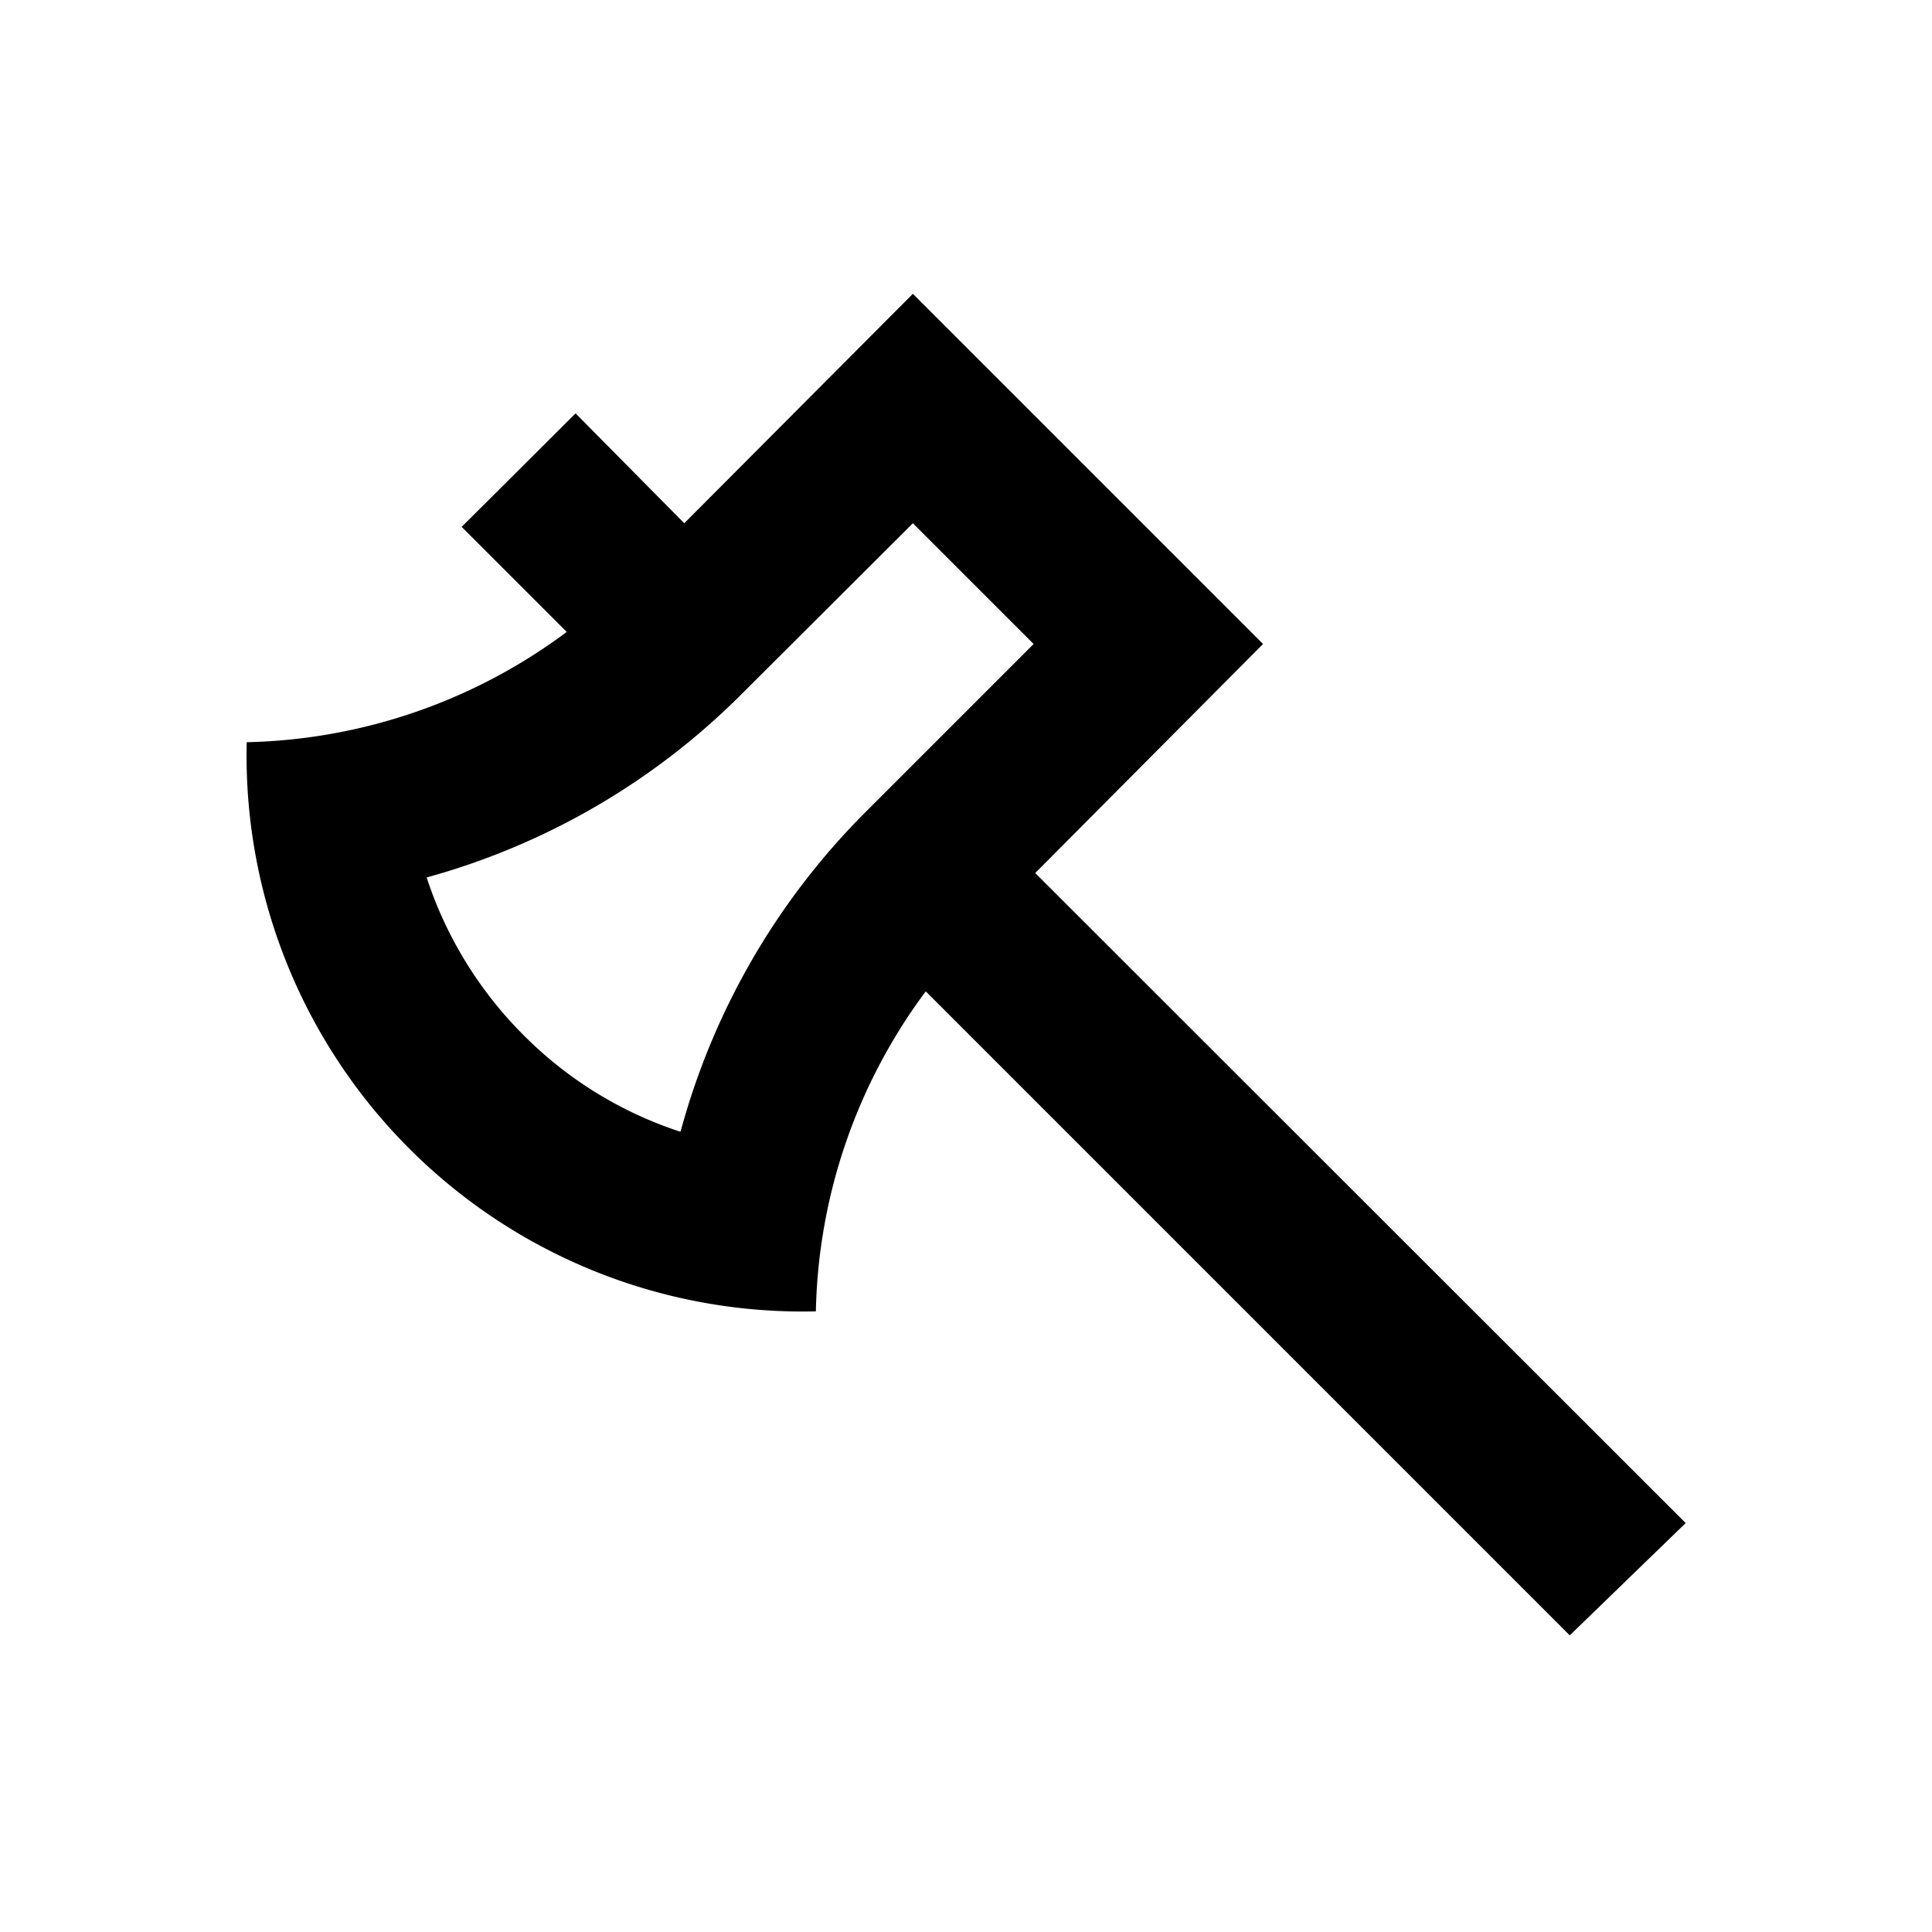 <svg xmlns="http://www.w3.org/2000/svg" viewBox="0 0 48 48"><rect width="48" height="48" style="fill:none"/><path d="M41.88,37.84,25.72,21.69,31.38,16l-8.7-8.7L17,13,14.3,10.27l-2.83,2.82,2.61,2.61a13.79,13.79,0,0,1-7.95,2.74A13.81,13.81,0,0,0,20.27,32.58,13.77,13.77,0,0,1,23,24.63l16,16Zm-25-9.73A9.76,9.76,0,0,1,13,25.71a9.88,9.88,0,0,1-2.4-3.91,17.68,17.68,0,0,0,7.84-4.57L22.68,13l3,3-4.24,4.24A17.79,17.79,0,0,0,16.91,28.11Z"/></svg>